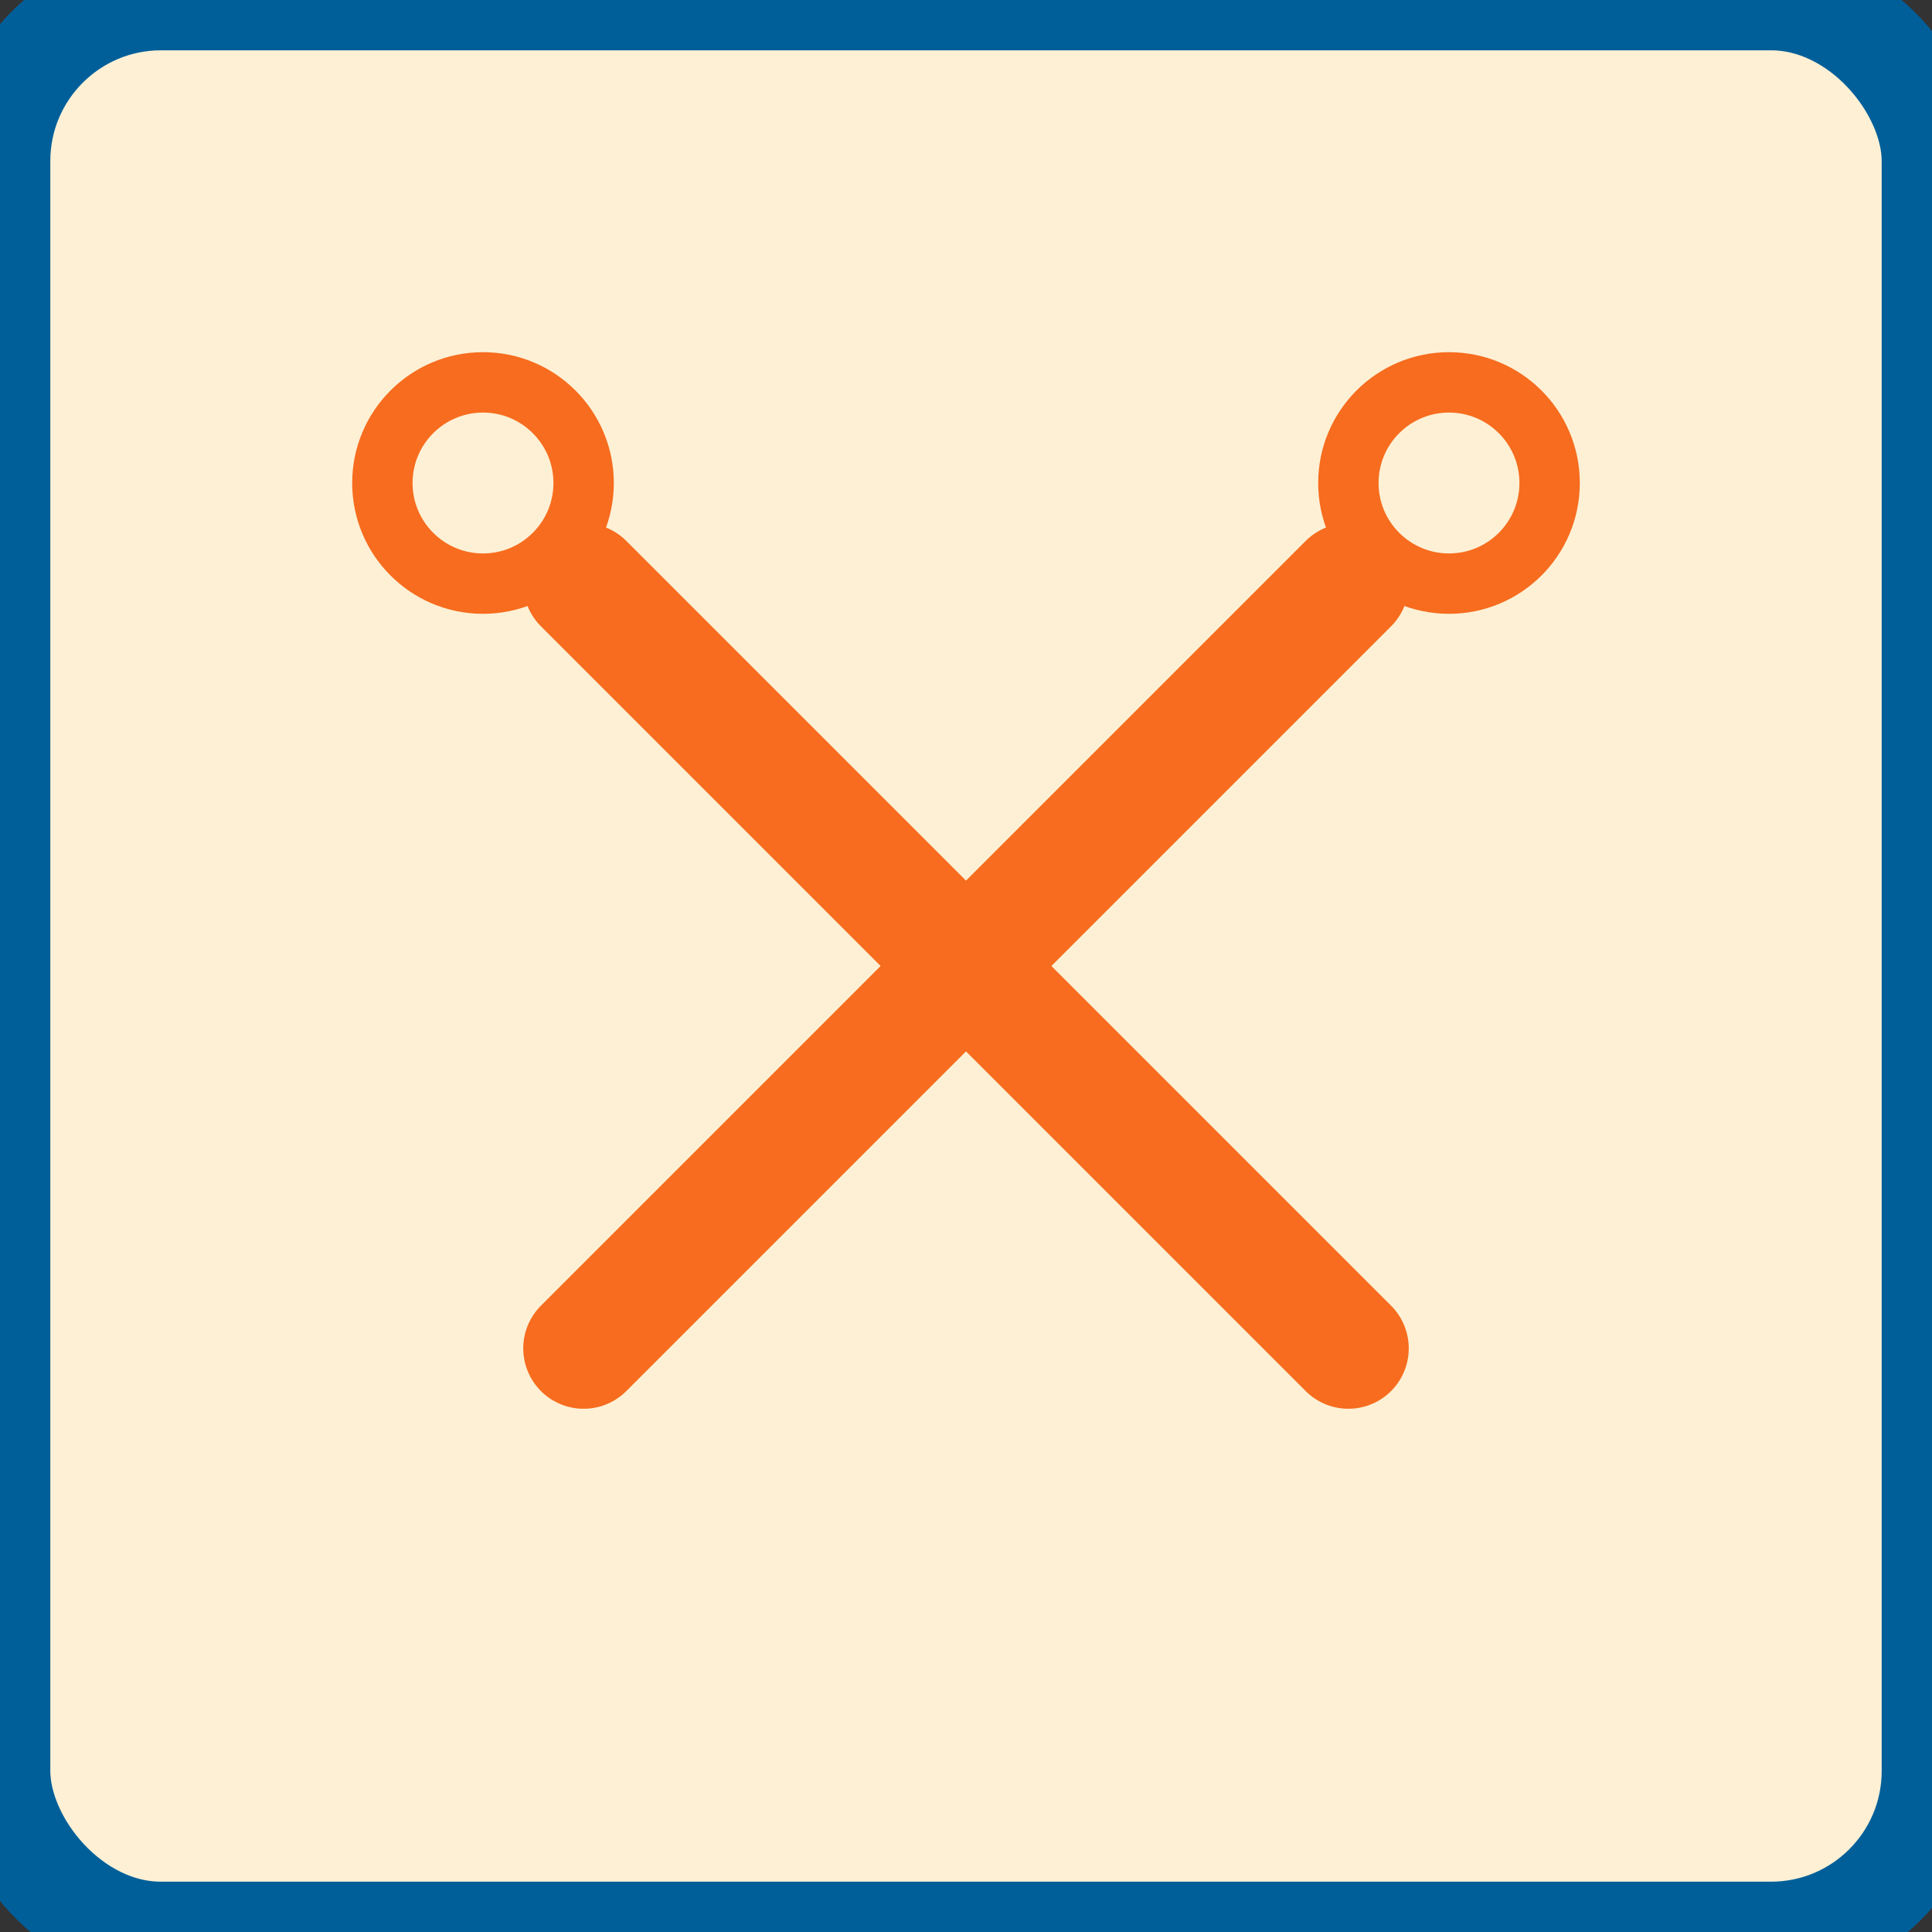 <?xml version="1.0" encoding="utf-8"?>
<svg viewBox="32 32 192 192" xmlns="http://www.w3.org/2000/svg">
<rect x="32" y="32" width="192" height="192" fill="#333333" stroke="none"/>
<!-- Document Body -->
<rect fill="#FDF0D5" height="192" rx="16" ry="16" stroke="#005F99" stroke-width="10" width="192" x="32" y="32"/>
<!-- Scissors (simplified as X with circles for handles) -->
<line stroke="#F76C1E" stroke-linecap="round" stroke-width="12" x1="90" x2="166" y1="90" y2="166"/>
<line stroke="#F76C1E" stroke-linecap="round" stroke-width="12" x1="166" x2="90" y1="90" y2="166"/>
<circle cx="80" cy="80" fill="none" r="10" stroke="#F76C1E" stroke-width="6"/>
<circle cx="176" cy="80" fill="none" r="10" stroke="#F76C1E" stroke-width="6"/>
</svg>